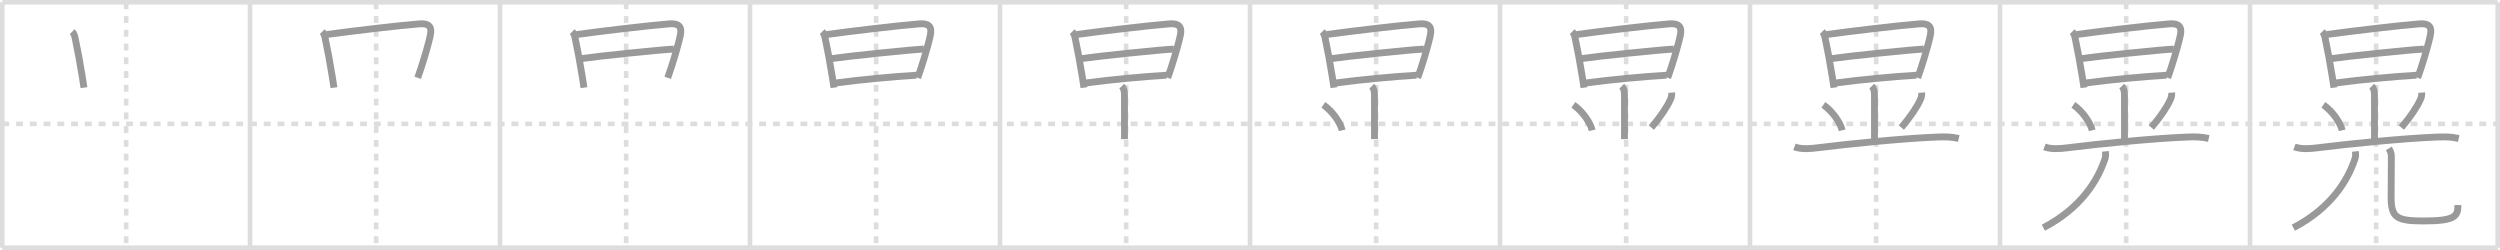 <svg width="1090px" height="109px" viewBox="0 0 1090 109" xmlns="http://www.w3.org/2000/svg" xmlns:xlink="http://www.w3.org/1999/xlink" xml:space="preserve" version="1.1" baseProfile="full">
<line x1="1" y1="1" x2="1089" y2="1" style="stroke:#ddd;stroke-width:2"></line>
<line x1="1" y1="1" x2="1" y2="108" style="stroke:#ddd;stroke-width:2"></line>
<line x1="1" y1="108" x2="1089" y2="108" style="stroke:#ddd;stroke-width:2"></line>
<line x1="1089" y1="1" x2="1089" y2="108" style="stroke:#ddd;stroke-width:2"></line>
<line x1="109" y1="1" x2="109" y2="108" style="stroke:#ddd;stroke-width:2"></line>
<line x1="218" y1="1" x2="218" y2="108" style="stroke:#ddd;stroke-width:2"></line>
<line x1="327" y1="1" x2="327" y2="108" style="stroke:#ddd;stroke-width:2"></line>
<line x1="436" y1="1" x2="436" y2="108" style="stroke:#ddd;stroke-width:2"></line>
<line x1="545" y1="1" x2="545" y2="108" style="stroke:#ddd;stroke-width:2"></line>
<line x1="654" y1="1" x2="654" y2="108" style="stroke:#ddd;stroke-width:2"></line>
<line x1="763" y1="1" x2="763" y2="108" style="stroke:#ddd;stroke-width:2"></line>
<line x1="872" y1="1" x2="872" y2="108" style="stroke:#ddd;stroke-width:2"></line>
<line x1="981" y1="1" x2="981" y2="108" style="stroke:#ddd;stroke-width:2"></line>
<line x1="1" y1="54" x2="1089" y2="54" style="stroke:#ddd;stroke-width:2;stroke-dasharray:3 3"></line>
<line x1="55" y1="1" x2="55" y2="108" style="stroke:#ddd;stroke-width:2;stroke-dasharray:3 3"></line>
<line x1="164" y1="1" x2="164" y2="108" style="stroke:#ddd;stroke-width:2;stroke-dasharray:3 3"></line>
<line x1="273" y1="1" x2="273" y2="108" style="stroke:#ddd;stroke-width:2;stroke-dasharray:3 3"></line>
<line x1="382" y1="1" x2="382" y2="108" style="stroke:#ddd;stroke-width:2;stroke-dasharray:3 3"></line>
<line x1="491" y1="1" x2="491" y2="108" style="stroke:#ddd;stroke-width:2;stroke-dasharray:3 3"></line>
<line x1="600" y1="1" x2="600" y2="108" style="stroke:#ddd;stroke-width:2;stroke-dasharray:3 3"></line>
<line x1="709" y1="1" x2="709" y2="108" style="stroke:#ddd;stroke-width:2;stroke-dasharray:3 3"></line>
<line x1="818" y1="1" x2="818" y2="108" style="stroke:#ddd;stroke-width:2;stroke-dasharray:3 3"></line>
<line x1="927" y1="1" x2="927" y2="108" style="stroke:#ddd;stroke-width:2;stroke-dasharray:3 3"></line>
<line x1="1036" y1="1" x2="1036" y2="108" style="stroke:#ddd;stroke-width:2;stroke-dasharray:3 3"></line>
<path d="M31.49,13.79c0.8,0.8,1.1,2,1.24,2.68c1.03,4.88,2.15,10.74,3.17,17.13c0.24,1.51,0.48,3.05,0.7,4.62" style="fill:none;stroke:#999;stroke-width:3"></path>

<path d="M140.49,13.79c0.8,0.8,1.1,2,1.24,2.68c1.03,4.88,2.15,10.74,3.17,17.13c0.24,1.51,0.48,3.05,0.7,4.62" style="fill:none;stroke:#999;stroke-width:3"></path>
<path d="M142.39,15.05c11.8-1.59,30.18-3.79,40.38-4.64c3.84-0.32,5.74,0.91,4.87,4.96c-0.77,3.57-2.37,9.1-3.99,14.08c-0.51,1.58-1.03,3.1-1.52,4.48" style="fill:none;stroke:#999;stroke-width:3"></path>

<path d="M249.49,13.79c0.8,0.8,1.1,2,1.24,2.68c1.03,4.88,2.15,10.74,3.17,17.13c0.24,1.51,0.48,3.05,0.7,4.62" style="fill:none;stroke:#999;stroke-width:3"></path>
<path d="M251.39,15.05c11.8-1.59,30.18-3.79,40.38-4.64c3.84-0.32,5.74,0.91,4.87,4.96c-0.77,3.57-2.37,9.1-3.99,14.08c-0.51,1.58-1.03,3.1-1.52,4.48" style="fill:none;stroke:#999;stroke-width:3"></path>
<path d="M253.47,25.55c7.28-1.05,34.65-3.92,40.35-4.15" style="fill:none;stroke:#999;stroke-width:3"></path>

<path d="M358.49,13.79c0.8,0.8,1.1,2,1.24,2.68c1.03,4.88,2.15,10.74,3.17,17.13c0.24,1.51,0.48,3.05,0.7,4.62" style="fill:none;stroke:#999;stroke-width:3"></path>
<path d="M360.39,15.05c11.8-1.59,30.18-3.79,40.38-4.64c3.84-0.32,5.74,0.91,4.87,4.96c-0.77,3.57-2.37,9.1-3.99,14.08c-0.51,1.58-1.03,3.1-1.52,4.48" style="fill:none;stroke:#999;stroke-width:3"></path>
<path d="M362.47,25.55c7.28-1.05,34.65-3.92,40.35-4.15" style="fill:none;stroke:#999;stroke-width:3"></path>
<path d="M364.41,36.18c11.71-1.56,24.09-2.69,35.19-3.39" style="fill:none;stroke:#999;stroke-width:3"></path>

<path d="M467.49,13.79c0.8,0.8,1.1,2,1.24,2.68c1.03,4.88,2.15,10.74,3.17,17.13c0.24,1.51,0.48,3.05,0.7,4.62" style="fill:none;stroke:#999;stroke-width:3"></path>
<path d="M469.39,15.05c11.8-1.59,30.18-3.79,40.38-4.64c3.84-0.32,5.74,0.91,4.87,4.96c-0.77,3.57-2.37,9.1-3.99,14.08c-0.51,1.58-1.03,3.1-1.52,4.48" style="fill:none;stroke:#999;stroke-width:3"></path>
<path d="M471.47,25.55c7.28-1.05,34.65-3.92,40.35-4.15" style="fill:none;stroke:#999;stroke-width:3"></path>
<path d="M473.41,36.18c11.71-1.56,24.09-2.69,35.19-3.39" style="fill:none;stroke:#999;stroke-width:3"></path>
<path d="M489.08,37.57c0.8,0.8,1.19,2.03,1.19,3.59c0,2.96,0.01,14.47,0.01,19.51" style="fill:none;stroke:#999;stroke-width:3"></path>

<path d="M576.49,13.79c0.8,0.8,1.1,2,1.24,2.68c1.03,4.88,2.15,10.74,3.17,17.13c0.24,1.51,0.48,3.05,0.7,4.62" style="fill:none;stroke:#999;stroke-width:3"></path>
<path d="M578.39,15.05c11.8-1.59,30.18-3.79,40.38-4.64c3.84-0.32,5.74,0.91,4.87,4.96c-0.77,3.57-2.37,9.1-3.99,14.08c-0.51,1.58-1.03,3.1-1.52,4.48" style="fill:none;stroke:#999;stroke-width:3"></path>
<path d="M580.47,25.55c7.28-1.05,34.65-3.92,40.35-4.15" style="fill:none;stroke:#999;stroke-width:3"></path>
<path d="M582.41,36.18c11.71-1.56,24.09-2.69,35.19-3.39" style="fill:none;stroke:#999;stroke-width:3"></path>
<path d="M598.08,37.57c0.8,0.8,1.19,2.03,1.19,3.59c0,2.96,0.01,14.47,0.01,19.51" style="fill:none;stroke:#999;stroke-width:3"></path>
<path d="M576.98,45.73c3.7,2.49,7.36,7.5,8.21,11.08" style="fill:none;stroke:#999;stroke-width:3"></path>

<path d="M685.49,13.79c0.8,0.8,1.1,2,1.24,2.68c1.03,4.88,2.15,10.74,3.17,17.13c0.24,1.51,0.48,3.05,0.7,4.62" style="fill:none;stroke:#999;stroke-width:3"></path>
<path d="M687.39,15.05c11.8-1.59,30.18-3.79,40.38-4.64c3.84-0.32,5.74,0.91,4.87,4.96c-0.77,3.57-2.37,9.1-3.99,14.08c-0.51,1.58-1.03,3.1-1.52,4.48" style="fill:none;stroke:#999;stroke-width:3"></path>
<path d="M689.47,25.55c7.28-1.05,34.65-3.92,40.35-4.15" style="fill:none;stroke:#999;stroke-width:3"></path>
<path d="M691.41,36.18c11.71-1.56,24.09-2.69,35.19-3.39" style="fill:none;stroke:#999;stroke-width:3"></path>
<path d="M707.08,37.57c0.8,0.8,1.19,2.03,1.19,3.59c0,2.96,0.01,14.47,0.01,19.51" style="fill:none;stroke:#999;stroke-width:3"></path>
<path d="M685.98,45.73c3.7,2.49,7.36,7.5,8.21,11.08" style="fill:none;stroke:#999;stroke-width:3"></path>
<path d="M728.85,40.38c0.09,1.09-0.11,2.12-0.61,3.1c-1.3,2.98-4.19,7.37-8.26,12.13" style="fill:none;stroke:#999;stroke-width:3"></path>

<path d="M794.49,13.79c0.8,0.8,1.1,2,1.24,2.68c1.03,4.88,2.15,10.74,3.17,17.13c0.24,1.51,0.48,3.05,0.7,4.62" style="fill:none;stroke:#999;stroke-width:3"></path>
<path d="M796.39,15.05c11.8-1.59,30.18-3.79,40.38-4.64c3.84-0.32,5.74,0.91,4.87,4.96c-0.77,3.57-2.37,9.1-3.99,14.08c-0.51,1.58-1.03,3.1-1.52,4.48" style="fill:none;stroke:#999;stroke-width:3"></path>
<path d="M798.47,25.55c7.28-1.05,34.65-3.92,40.35-4.15" style="fill:none;stroke:#999;stroke-width:3"></path>
<path d="M800.41,36.18c11.71-1.56,24.09-2.69,35.19-3.39" style="fill:none;stroke:#999;stroke-width:3"></path>
<path d="M816.08,37.57c0.8,0.8,1.19,2.03,1.19,3.59c0,2.96,0.01,14.47,0.01,19.51" style="fill:none;stroke:#999;stroke-width:3"></path>
<path d="M794.98,45.73c3.7,2.49,7.36,7.5,8.21,11.08" style="fill:none;stroke:#999;stroke-width:3"></path>
<path d="M837.85,40.38c0.09,1.09-0.11,2.12-0.61,3.1c-1.3,2.98-4.19,7.37-8.26,12.13" style="fill:none;stroke:#999;stroke-width:3"></path>
<path d="M782.38,64.03c3.03,1.16,6.91,0.8,10.01,0.41c14.48-1.81,37.79-4.14,52.49-4.7c3.31-0.12,5.95-0.09,9.14,0.64" style="fill:none;stroke:#999;stroke-width:3"></path>

<path d="M903.49,13.79c0.8,0.8,1.1,2,1.24,2.68c1.03,4.88,2.15,10.74,3.17,17.13c0.24,1.51,0.48,3.05,0.7,4.62" style="fill:none;stroke:#999;stroke-width:3"></path>
<path d="M905.39,15.05c11.8-1.59,30.18-3.79,40.38-4.64c3.84-0.32,5.74,0.91,4.87,4.96c-0.77,3.57-2.37,9.1-3.99,14.08c-0.51,1.58-1.03,3.1-1.52,4.48" style="fill:none;stroke:#999;stroke-width:3"></path>
<path d="M907.47,25.55c7.28-1.05,34.65-3.92,40.35-4.15" style="fill:none;stroke:#999;stroke-width:3"></path>
<path d="M909.41,36.18c11.71-1.56,24.09-2.69,35.19-3.39" style="fill:none;stroke:#999;stroke-width:3"></path>
<path d="M925.08,37.57c0.8,0.8,1.19,2.03,1.19,3.59c0,2.96,0.01,14.47,0.01,19.51" style="fill:none;stroke:#999;stroke-width:3"></path>
<path d="M903.98,45.73c3.7,2.49,7.36,7.5,8.21,11.08" style="fill:none;stroke:#999;stroke-width:3"></path>
<path d="M946.85,40.38c0.09,1.09-0.11,2.12-0.61,3.1c-1.3,2.98-4.19,7.37-8.26,12.13" style="fill:none;stroke:#999;stroke-width:3"></path>
<path d="M891.38,64.03c3.03,1.16,6.91,0.8,10.01,0.41c14.48-1.81,37.79-4.14,52.49-4.7c3.31-0.12,5.95-0.09,9.14,0.64" style="fill:none;stroke:#999;stroke-width:3"></path>
<path d="M917.96,66c0.08,0.78,0.21,2.02-0.15,3.12c-3.11,9.4-10.31,21.5-26.9,30.16" style="fill:none;stroke:#999;stroke-width:3"></path>

<path d="M1012.49,13.79c0.8,0.8,1.1,2,1.24,2.68c1.03,4.88,2.15,10.74,3.17,17.13c0.24,1.51,0.48,3.05,0.7,4.62" style="fill:none;stroke:#999;stroke-width:3"></path>
<path d="M1014.39,15.05c11.8-1.59,30.18-3.79,40.38-4.64c3.84-0.32,5.74,0.91,4.87,4.96c-0.77,3.57-2.37,9.1-3.99,14.08c-0.51,1.58-1.03,3.1-1.52,4.48" style="fill:none;stroke:#999;stroke-width:3"></path>
<path d="M1016.47,25.55c7.28-1.05,34.65-3.92,40.35-4.15" style="fill:none;stroke:#999;stroke-width:3"></path>
<path d="M1018.41,36.18c11.71-1.56,24.09-2.69,35.19-3.39" style="fill:none;stroke:#999;stroke-width:3"></path>
<path d="M1034.08,37.57c0.8,0.8,1.19,2.03,1.19,3.59c0,2.96,0.01,14.47,0.01,19.51" style="fill:none;stroke:#999;stroke-width:3"></path>
<path d="M1012.98,45.73c3.7,2.49,7.36,7.5,8.21,11.08" style="fill:none;stroke:#999;stroke-width:3"></path>
<path d="M1055.85,40.38c0.09,1.09-0.11,2.12-0.61,3.1c-1.3,2.98-4.19,7.37-8.26,12.13" style="fill:none;stroke:#999;stroke-width:3"></path>
<path d="M1000.38,64.03c3.03,1.16,6.91,0.8,10.01,0.41c14.48-1.81,37.79-4.14,52.49-4.7c3.31-0.12,5.95-0.09,9.14,0.64" style="fill:none;stroke:#999;stroke-width:3"></path>
<path d="M1026.96,66c0.08,0.78,0.21,2.02-0.15,3.12c-3.11,9.4-10.31,21.5-26.9,30.16" style="fill:none;stroke:#999;stroke-width:3"></path>
<path d="M1041.53,64.71c0.59,0.94,1.1,2.05,1.1,3.5c0,4.04-0.1,11.54-0.1,17.67c0,8.97,2.26,10.46,14.15,10.46c13.83,0,14.97-2.08,14.97-6.92" style="fill:none;stroke:#999;stroke-width:3"></path>

</svg>